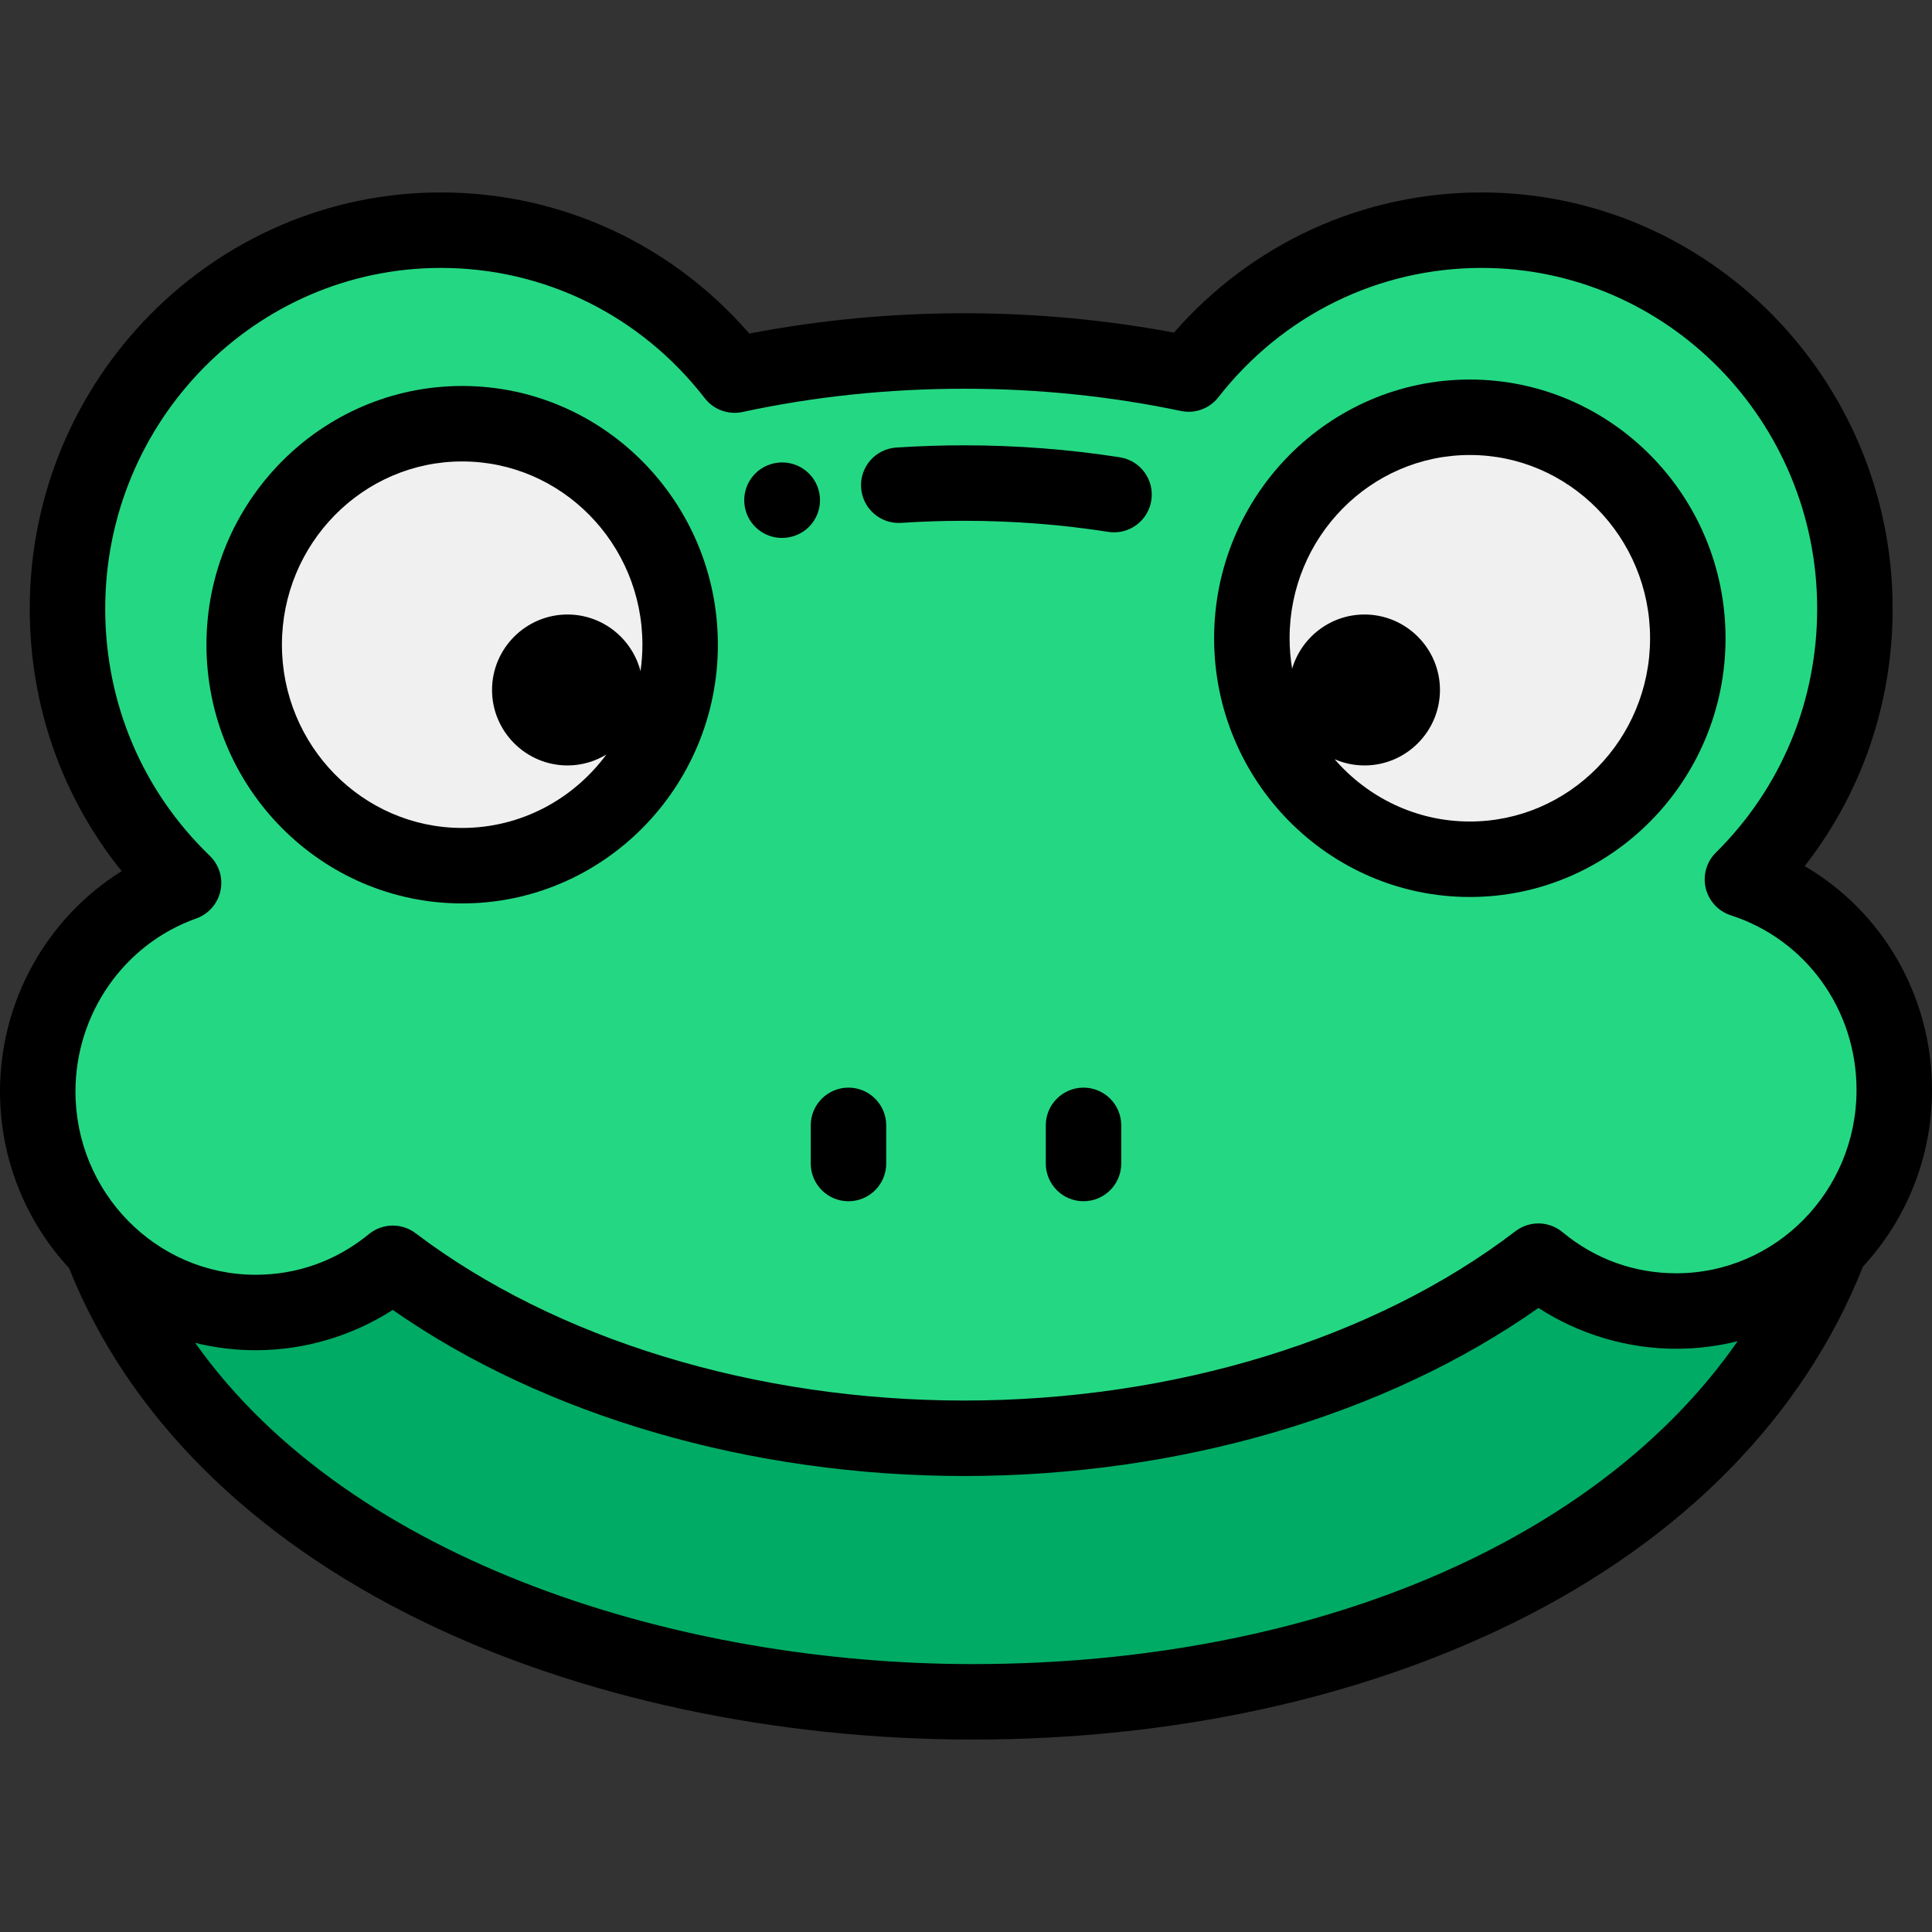 <?xml version="1.0" encoding="iso-8859-1"?>
<!-- Generator: Adobe Illustrator 19.0.0, SVG Export Plug-In . SVG Version: 6.00 Build 0)  -->
<svg version="1.1" id="Capa_1" xmlns="http://www.w3.org/2000/svg" xmlns:xlink="http://www.w3.org/1999/xlink" x="0px" y="0px"
	 viewBox="0 0 511.999 511.999" style="enable-background:new 0 0 511.999 511.999;" xml:space="preserve">
<rect x="0" y="0" width="511.999" height="511.999" fill="#333333" stroke="none"/>
<g>
	<path style="fill:#24D883;" d="M389.519,227.711c-31.903,0-57.766-26.221-57.766-58.565c0-32.345,25.862-58.565,57.766-58.565
		c31.903,0,57.767,26.22,57.767,58.565C447.285,201.49,421.422,227.711,389.519,227.711L389.519,227.711z M491.567,161.305
		C491.567,105.908,447.272,61,392.631,61C361.158,61,333.12,75.901,315,99.121c-18.835-3.964-38.801-6.105-59.484-6.105
		c-21.179,0-41.609,2.237-60.841,6.387C176.561,76.021,148.422,61,116.821,61c-54.642,0-98.938,44.908-98.938,100.305
		c0,28.605,11.815,54.407,30.762,72.68C26.14,241.987,10,263.712,10,289.261c0,16.172,6.465,30.813,16.919,41.412
		s24.896,17.154,40.847,17.154c13.769,0,26.408-4.887,36.334-13.039c37.646,28.509,91.545,46.368,151.416,46.368
		c60.27,0,114.492-18.095,152.171-46.935c9.956,8.256,22.681,13.212,36.547,13.212c15.951,0,30.394-6.555,40.847-17.154
		C495.534,319.681,502,305.04,502,288.868c0-26.15-16.905-48.293-40.239-55.818C480.147,214.839,491.567,189.427,491.567,161.305
		L491.567,161.305z M122.48,112.286c31.902,0,57.766,26.221,57.766,58.565s-25.863,58.564-57.766,58.564
		c-31.904,0-57.767-26.22-57.767-58.564C64.714,138.507,90.576,112.286,122.48,112.286z"/>
	<g>
		<ellipse style="fill:#F0F0F0;" cx="122.48" cy="170.85" rx="57.766" ry="58.56"/>
		<ellipse style="fill:#F0F0F0;" cx="389.52" cy="169.15" rx="57.766" ry="58.56"/>
	</g>
	<path style="fill:#00AC65;" d="M444.233,347.434c-13.866,0-26.591-4.956-36.547-13.212c-37.679,28.84-91.901,46.935-152.171,46.935
		c-59.871,0-113.77-17.859-151.416-46.368c-9.926,8.151-22.565,13.039-36.334,13.039c-15.951,0-30.393-6.555-40.847-17.154
		C87.365,488.237,422.49,494.088,485.08,330.28C474.627,340.879,460.185,347.434,444.233,347.434z"/>
</g>
<path d="M511.999,288.869c0-24.932-13.108-47.287-33.749-59.342c15.122-19.361,23.317-43.118,23.317-68.222
	C501.567,100.483,452.698,51,392.631,51c-31.457,0-60.832,13.461-81.531,37.147c-18.078-3.406-36.747-5.131-55.584-5.131
	c-19.337,0-38.46,1.809-56.939,5.383C177.867,64.552,148.413,51,116.821,51C56.753,51,7.884,100.483,7.884,161.305
	c0,25.737,8.566,49.971,24.365,69.553C12.521,243.158,0,265.156,0,289.261c0,18.078,6.963,34.534,18.302,46.796
	c15.564,39.014,47.904,71.358,93.677,93.616c41.552,20.206,93.298,31.326,145.747,31.326c0.08,0,0.169,0,0.249,0
	c52.627-0.035,102.139-10.751,143.184-30.987c44.875-22.126,76.826-54.725,92.544-94.353
	C505.039,323.397,511.999,306.944,511.999,288.869z M51.995,243.406c3.263-1.16,5.693-3.925,6.425-7.309s-0.34-6.906-2.833-9.31
	c-17.864-17.23-27.703-40.485-27.703-65.482C27.884,111.51,67.781,71,116.821,71c27.455,0,52.95,12.585,69.948,34.527
	c2.357,3.043,6.257,4.463,10.015,3.651c18.945-4.089,38.706-6.162,58.731-6.162c19.534,0,38.854,1.982,57.425,5.891
	c3.737,0.787,7.594-0.623,9.943-3.634C339.881,83.492,365.303,71,392.631,71c49.04,0,88.937,40.511,88.937,90.305
	c0,24.539-9.533,47.496-26.845,64.641c-2.48,2.457-3.5,6.03-2.689,9.427s3.334,6.124,6.657,7.195
	C478.614,248.993,492,267.6,492,288.869c0,26.779-21.428,48.565-47.766,48.565c-11.127,0-21.558-3.773-30.163-10.909
	c-3.59-2.976-8.757-3.079-12.462-0.244c-37.26,28.519-90.508,44.875-146.093,44.875c-55.18,0-108.168-16.161-145.379-44.34
	c-1.788-1.354-3.914-2.028-6.036-2.028c-2.255,0-4.507,0.76-6.348,2.272c-8.576,7.043-18.946,10.767-29.987,10.767
	C41.428,337.827,20,316.041,20,289.261C20,268.639,32.858,250.211,51.995,243.406z M257.961,441c-0.075,0-0.148,0-0.224,0
	c-76.898,0-164.523-26.571-206.01-85.13c5.146,1.269,10.513,1.957,16.038,1.957c12.878,0,25.52-3.753,36.322-10.685
	c40.16,28.043,94.863,44.015,151.428,44.015c56.974,0,111.947-16.161,152.186-44.539c10.847,7.017,23.561,10.817,36.531,10.817
	c5.604,0,11.047-0.705,16.259-2.009C423.864,408.196,348.326,440.939,257.961,441z"/>
<path d="M207.217,142.561c0.616,0,1.241-0.058,1.87-0.176l0.156-0.03c5.422-1.054,8.934-6.298,7.879-11.719
	c-1.055-5.421-6.332-8.952-11.754-7.902c-5.426,1.027-8.993,6.258-7.966,11.685C198.31,139.216,202.505,142.561,207.217,142.561z"/>
<path d="M238.839,138.564c5.501-0.364,11.112-0.548,16.677-0.548c12.89,0,25.732,0.986,38.169,2.933
	c0.524,0.082,1.044,0.122,1.559,0.122c4.84,0,9.096-3.523,9.867-8.456c0.853-5.457-2.878-10.572-8.334-11.426
	c-13.457-2.105-27.34-3.173-41.261-3.173c-6.003,0-12.059,0.199-17.997,0.592c-5.511,0.365-9.683,5.127-9.318,10.638
	C228.565,134.757,233.335,138.939,238.839,138.564z"/>
<path d="M122.48,239.417c37.366,0,67.766-30.758,67.766-68.565s-30.399-68.565-67.766-68.565s-67.767,30.758-67.767,68.565
	C54.714,208.658,85.114,239.417,122.48,239.417z M122.48,122.286c26.338,0,47.766,21.786,47.766,48.565
	c0,2.383-0.178,4.725-0.505,7.017c-2.227-8.614-10.052-15.018-19.345-15.018c-11.017,0-20.001,8.985-20.001,20
	c0,11.017,8.984,20.001,20.001,20.001c3.766,0,7.28-1.069,10.294-2.891c-8.722,11.805-22.604,19.456-38.21,19.456
	c-26.339,0-47.767-21.786-47.767-48.565C74.714,144.073,96.142,122.286,122.48,122.286z"/>
<path d="M389.519,237.711c37.366,0,67.767-30.758,67.767-68.565s-30.4-68.565-67.767-68.565c-37.366,0-67.766,30.758-67.766,68.565
	C321.753,206.953,352.152,237.711,389.519,237.711z M389.519,120.58c26.339,0,47.767,21.786,47.767,48.565
	s-21.428,48.565-47.767,48.565c-14.262,0-27.075-6.396-35.835-16.506c2.432,1.055,5.107,1.647,7.919,1.647
	c11.016,0,20-8.984,20-20.001c0-11.015-8.984-20-20-20c-9.06,0-16.733,6.083-19.177,14.369c-0.435-2.628-0.673-5.323-0.673-8.074
	C341.753,142.366,363.181,120.58,389.519,120.58z"/>
<path d="M214.856,308.34c0,5.523,4.478,10,10,10c5.523,0,10-4.477,10-10v-10.105c0-5.523-4.477-10-10-10c-5.522,0-10,4.477-10,10
	V308.34z"/>
<path d="M287.143,288.235c-5.523,0-10,4.477-10,10v10.105c0,5.523,4.477,10,10,10c5.522,0,10-4.477,10-10v-10.105
	C297.143,292.712,292.665,288.235,287.143,288.235z"/>
<g>
</g>
<g>
</g>
<g>
</g>
<g>
</g>
<g>
</g>
<g>
</g>
<g>
</g>
<g>
</g>
<g>
</g>
<g>
</g>
<g>
</g>
<g>
</g>
<g>
</g>
<g>
</g>
<g>
</g>
</svg>
